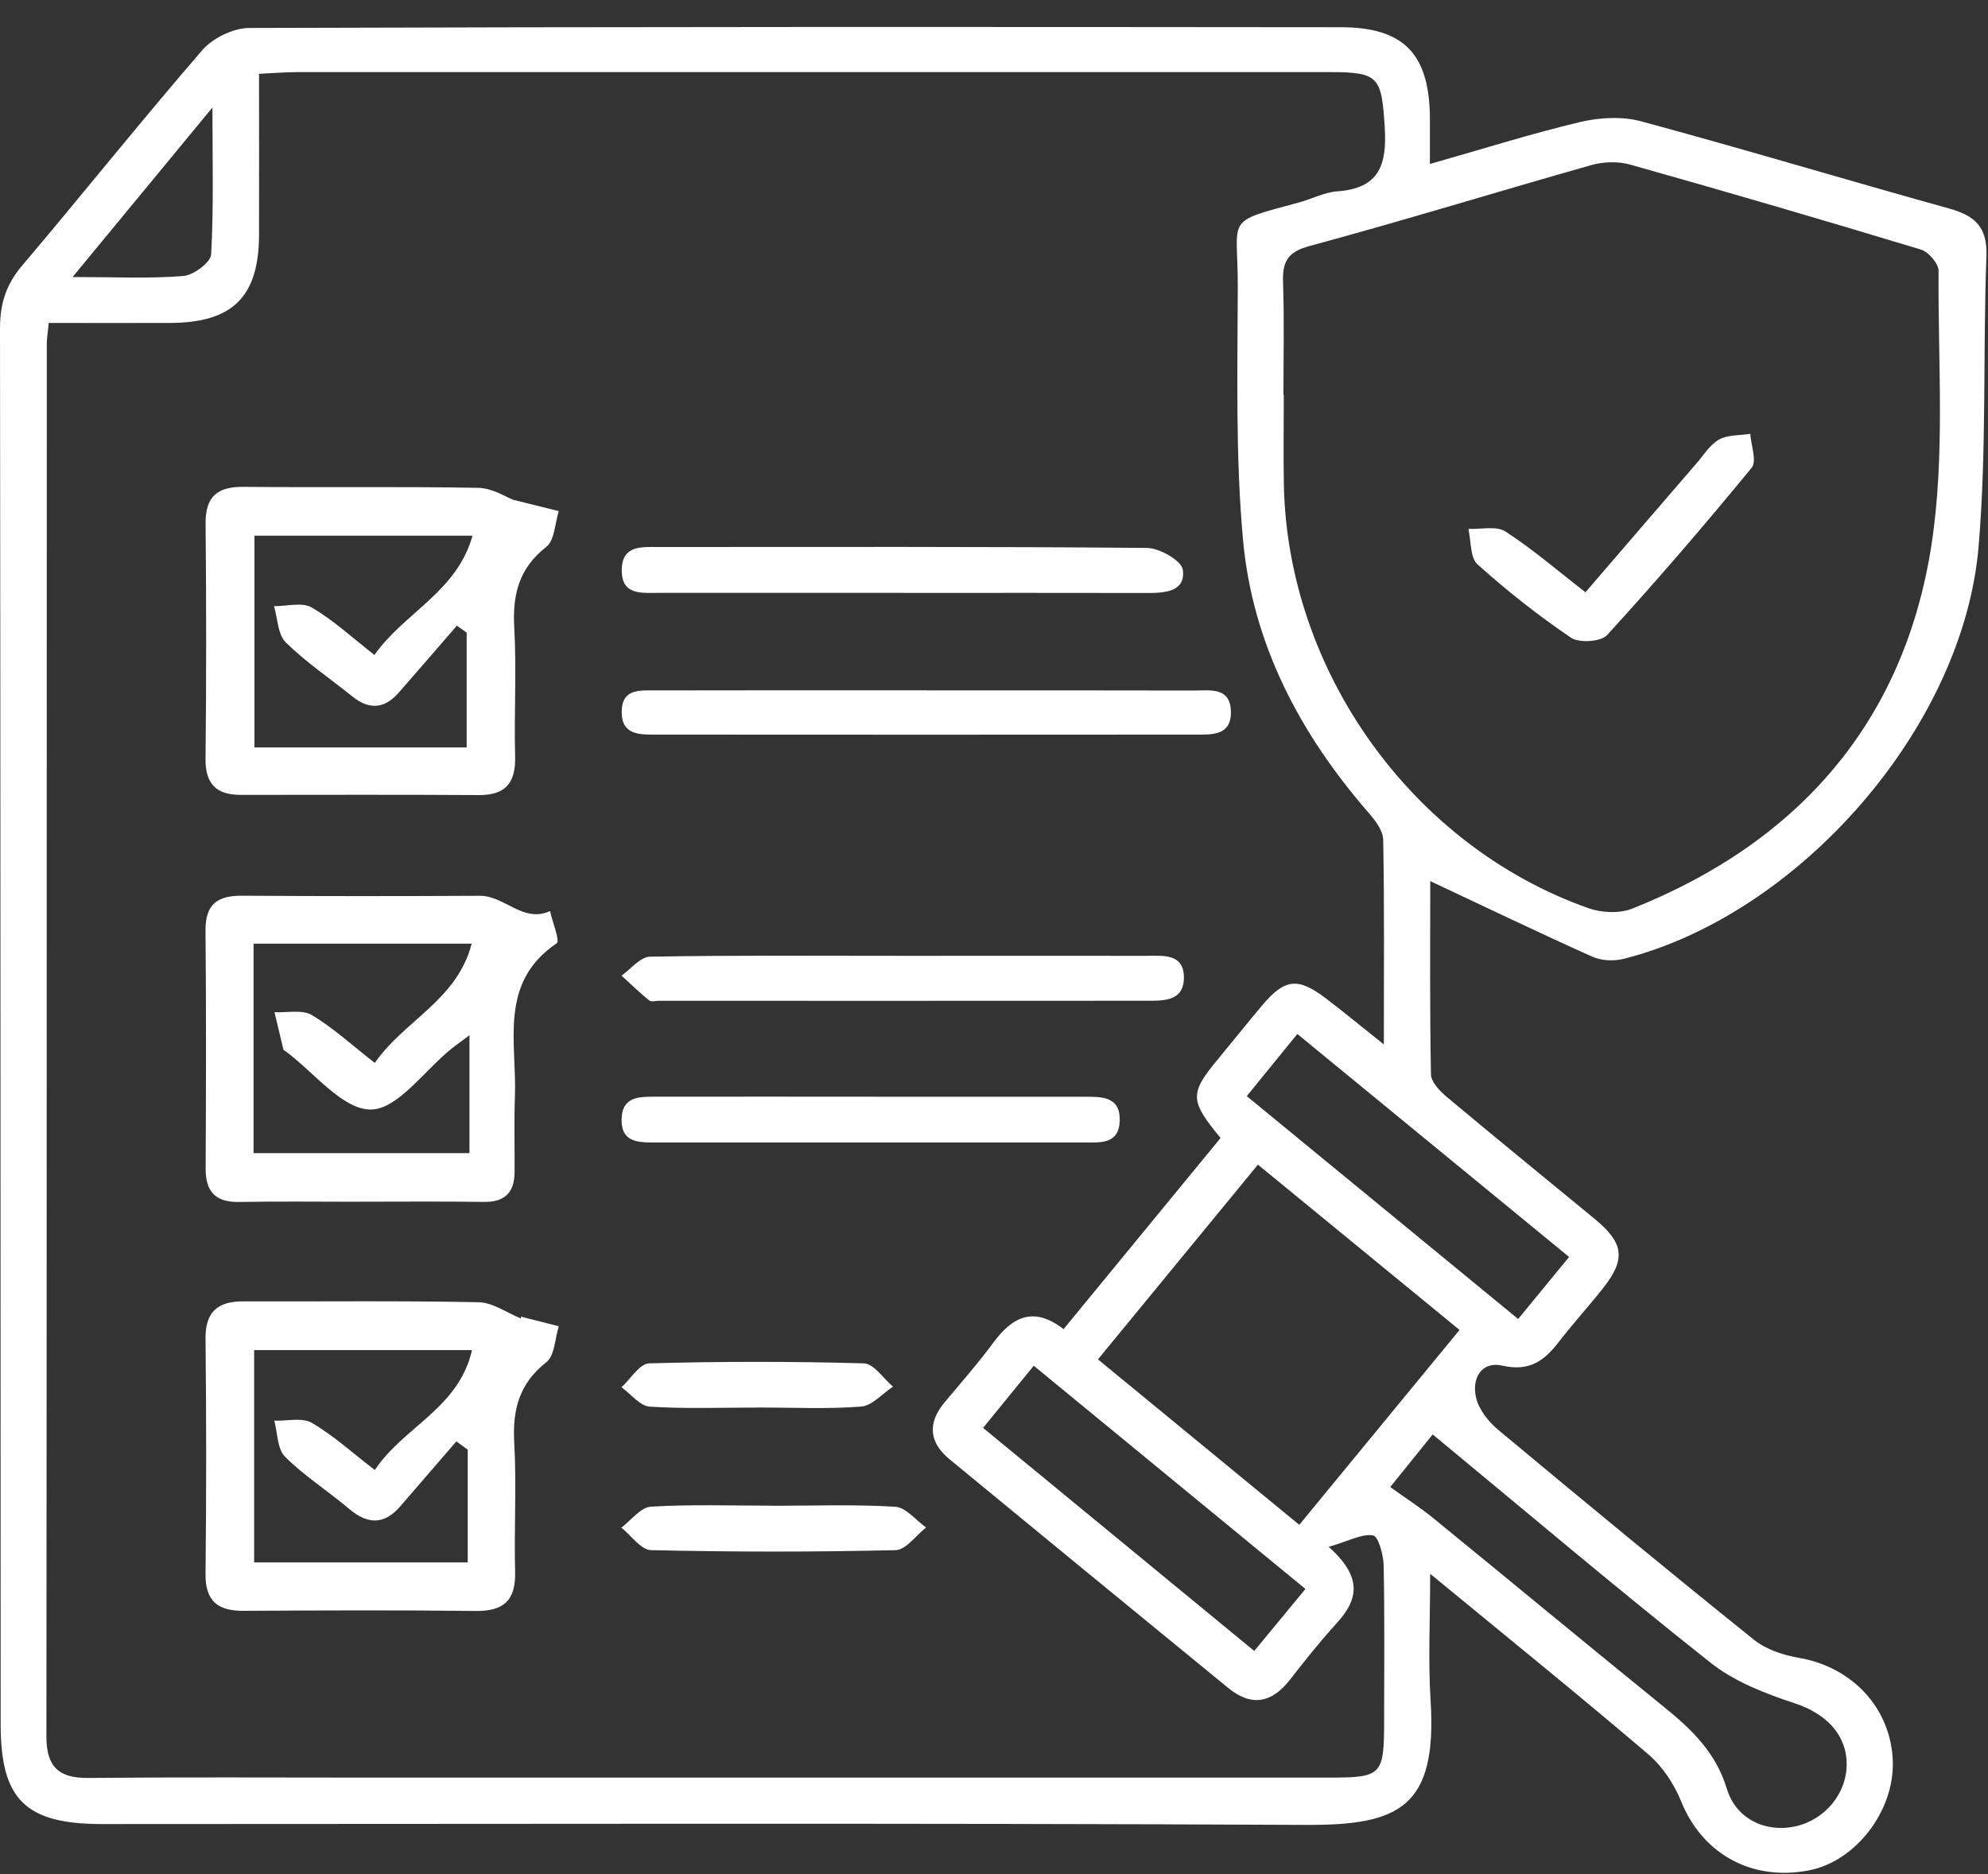 <svg width="70" height="66" viewBox="0 0 70 66" fill="none" xmlns="http://www.w3.org/2000/svg">
<rect x="0" y="0" width="70" height="66" fill="#333333" stroke="none"/>
<g clip-path="url(#clip0_937_9632)">
<path d="M50.352 5.774C52.225 5.242 53.919 4.706 55.644 4.296C56.327 4.135 57.119 4.093 57.788 4.273C61.411 5.252 65.005 6.335 68.621 7.34C69.53 7.591 69.982 7.983 69.945 9.022C69.817 12.431 69.957 15.859 69.668 19.255C69.127 25.621 63.346 32.209 57.168 33.768C56.825 33.854 56.387 33.835 56.07 33.693C54.18 32.845 52.311 31.945 50.361 31.03C50.361 33.222 50.342 35.53 50.386 37.837C50.391 38.109 50.703 38.428 50.95 38.636C52.675 40.081 54.42 41.5 56.159 42.933C57.184 43.779 57.254 44.347 56.436 45.378C55.93 46.016 55.38 46.62 54.882 47.265C54.374 47.922 53.856 48.307 52.91 48.095C52.144 47.922 51.803 48.568 51.983 49.255C52.09 49.668 52.425 50.08 52.763 50.362C55.744 52.846 58.736 55.319 61.763 57.749C62.187 58.09 62.788 58.288 63.339 58.383C65.224 58.705 66.585 60.161 66.648 62.023C66.706 63.773 65.347 65.547 63.697 65.868C61.677 66.262 59.938 65.281 59.197 63.442C58.95 62.829 58.538 62.207 58.039 61.781C55.592 59.695 53.09 57.672 50.358 55.424C50.358 57.078 50.284 58.488 50.373 59.886C50.61 63.652 49.266 64.281 45.996 64.267C31.863 64.197 17.732 64.237 3.598 64.237C0.897 64.237 0.023 63.379 0.023 60.723C0.016 44.334 0.021 27.949 0 11.564C0 10.697 0.214 10.019 0.778 9.355C2.911 6.838 4.968 4.256 7.126 1.763C7.497 1.337 8.219 0.987 8.778 0.985C21.593 0.943 34.405 0.945 47.217 0.959C49.452 0.961 50.344 1.921 50.349 4.194C50.349 4.655 50.349 5.119 50.349 5.776L50.352 5.774ZM46.784 54.475C48.014 55.568 47.804 56.356 47.066 57.164C46.492 57.796 45.956 58.465 45.434 59.138C44.794 59.968 44.078 60.124 43.246 59.443C39.972 56.764 36.7 54.081 33.436 51.392C32.704 50.789 32.655 50.106 33.27 49.374C33.843 48.689 34.435 48.018 34.964 47.3C35.633 46.391 36.377 45.976 37.449 46.808C39.329 44.52 41.163 42.285 42.978 40.076C41.883 38.752 41.885 38.508 42.895 37.289C43.414 36.662 43.922 36.024 44.447 35.401C45.243 34.458 45.705 34.409 46.7 35.171C47.329 35.651 47.94 36.154 48.727 36.781C48.727 34.213 48.748 31.892 48.704 29.571C48.697 29.242 48.413 28.879 48.173 28.604C45.775 25.84 44.109 22.689 43.771 19.04C43.498 16.074 43.577 13.07 43.584 10.082C43.589 7.598 43.076 7.855 45.754 7.125C46.201 7.004 46.637 6.771 47.087 6.738C48.566 6.636 48.842 5.801 48.758 4.48C48.646 2.716 48.564 2.539 46.821 2.539C34.706 2.539 22.588 2.539 10.473 2.539C10.058 2.539 9.643 2.574 9.121 2.6C9.121 4.562 9.126 6.417 9.121 8.274C9.114 10.45 8.196 11.362 5.996 11.373C4.574 11.38 3.151 11.373 1.715 11.373C1.683 11.73 1.648 11.919 1.648 12.107C1.645 28.457 1.648 44.807 1.634 61.156C1.634 62.203 2.053 62.622 3.095 62.613C6.357 62.582 9.62 62.601 12.882 62.601C24.184 62.601 35.484 62.601 46.786 62.601C48.662 62.601 48.734 62.524 48.737 60.606C48.737 58.782 48.758 56.955 48.72 55.13C48.713 54.755 48.532 54.102 48.35 54.072C47.956 54.007 47.508 54.263 46.788 54.475H46.784ZM45.192 13.906C45.192 13.906 45.199 13.906 45.204 13.906C45.204 14.955 45.188 16.001 45.206 17.05C45.327 23.638 49.727 29.79 55.93 31.983C56.396 32.148 57.03 32.176 57.478 31.997C63.334 29.664 67.053 25.414 68.011 19.178C68.496 16.025 68.234 12.755 68.26 9.539C68.26 9.283 67.906 8.868 67.638 8.789C64.233 7.757 60.819 6.759 57.396 5.795C56.972 5.676 56.455 5.694 56.028 5.815C52.717 6.752 49.429 7.768 46.106 8.665C45.316 8.88 45.155 9.232 45.178 9.949C45.222 11.268 45.192 12.587 45.192 13.906ZM38.658 47.871C41.028 49.819 43.353 51.73 45.749 53.699C47.667 51.367 49.501 49.134 51.393 46.836C48.97 44.849 46.649 42.947 44.293 41.015C42.361 43.367 40.541 45.58 38.66 47.873L38.658 47.871ZM48.949 52.366C49.503 52.765 50.018 53.096 50.491 53.483C53.194 55.687 55.879 57.915 58.589 60.112C59.566 60.902 60.421 61.72 60.805 62.997C61.127 64.062 62.173 64.545 63.206 64.321C64.275 64.09 65.051 63.132 65.023 62.077C64.995 61.03 64.245 60.331 63.194 59.984C62.159 59.642 61.073 59.224 60.234 58.558C56.935 55.946 53.724 53.224 50.447 50.516C49.955 51.124 49.447 51.751 48.951 52.369L48.949 52.366ZM45.966 55.957C42.722 53.291 39.592 50.719 36.4 48.097C35.778 48.859 35.225 49.537 34.615 50.285C37.84 52.937 40.974 55.517 44.164 58.141C44.775 57.402 45.334 56.722 45.964 55.96L45.966 55.957ZM43.899 38.601C47.161 41.279 50.284 43.844 53.456 46.45C54.108 45.657 54.66 44.984 55.25 44.266C52.018 41.614 48.865 39.025 45.681 36.413C45.05 37.189 44.521 37.841 43.901 38.601H43.899ZM2.554 9.756C4.083 9.756 5.276 9.817 6.46 9.719C6.819 9.688 7.417 9.243 7.434 8.961C7.527 7.337 7.48 5.706 7.48 3.786C5.765 5.864 4.271 7.675 2.556 9.756H2.554Z" fill="white"/>
<path d="M18.04 17.593C18.781 17.777 19.229 17.889 19.676 18C19.536 18.431 19.531 19.028 19.235 19.259C18.268 20.016 18.042 20.946 18.108 22.107C18.192 23.614 18.098 25.131 18.138 26.644C18.161 27.571 17.805 28.005 16.854 28C14.06 27.981 11.268 27.993 8.474 27.993C7.612 27.993 7.225 27.606 7.237 26.707C7.267 23.952 7.265 21.198 7.239 18.443C7.23 17.488 7.649 17.136 8.577 17.145C11.331 17.173 14.085 17.129 16.84 17.18C17.341 17.189 17.835 17.513 18.04 17.588V17.593ZM13.186 23.064C14.23 21.575 16.085 20.848 16.637 18.865H8.959V26.322H16.432V22.279C16.318 22.197 16.201 22.116 16.087 22.034C15.402 22.824 14.722 23.614 14.034 24.399C13.536 24.966 12.995 25.003 12.405 24.525C11.62 23.894 10.776 23.323 10.061 22.622C9.779 22.344 9.779 21.78 9.648 21.347C10.096 21.352 10.636 21.198 10.974 21.393C11.734 21.834 12.394 22.449 13.186 23.067V23.064Z" fill="white"/>
<path d="M18.341 46.368C18.786 46.48 19.231 46.592 19.676 46.706C19.538 47.139 19.534 47.74 19.238 47.971C18.271 48.731 18.042 49.658 18.108 50.823C18.191 52.334 18.098 53.853 18.138 55.365C18.163 56.374 17.723 56.745 16.74 56.733C14.023 56.7 11.303 56.712 8.583 56.728C7.677 56.733 7.225 56.395 7.237 55.423C7.267 52.667 7.267 49.908 7.237 47.151C7.227 46.188 7.672 45.825 8.579 45.83C11.336 45.839 14.095 45.804 16.852 45.86C17.352 45.869 17.847 46.233 18.343 46.433C18.343 46.41 18.343 46.389 18.343 46.365L18.341 46.368ZM16.472 51.054C16.337 50.956 16.204 50.858 16.069 50.761C15.411 51.52 14.754 52.28 14.099 53.042C13.528 53.706 12.946 53.69 12.291 53.135C11.552 52.511 10.72 51.982 10.038 51.303C9.763 51.029 9.774 50.465 9.658 50.031C10.105 50.047 10.639 49.91 10.979 50.108C11.736 50.548 12.398 51.154 13.197 51.77C14.211 50.243 16.157 49.595 16.619 47.545H8.949V55.023H16.469V51.054H16.472Z" fill="white"/>
<path d="M12.62 42.322C11.224 42.322 9.825 42.304 8.43 42.329C7.588 42.346 7.236 41.971 7.241 41.141C7.255 38.349 7.262 35.555 7.236 32.763C7.229 31.845 7.658 31.538 8.52 31.544C11.312 31.563 14.106 31.561 16.898 31.547C17.767 31.542 18.413 32.516 19.368 32.085C19.454 32.477 19.725 33.136 19.601 33.22C17.546 34.611 18.201 36.709 18.131 38.608C18.098 39.498 18.126 40.393 18.119 41.283C18.114 41.994 17.776 42.339 17.038 42.327C15.565 42.306 14.09 42.32 12.617 42.32L12.62 42.322ZM8.928 40.61H16.53V36.457C16.178 36.723 16.026 36.827 15.882 36.944C14.938 37.708 13.994 39.076 13.053 39.074C12.056 39.074 11.063 37.769 10.068 37.032C10.037 37.009 9.986 36.99 9.979 36.96C9.872 36.522 9.769 36.084 9.665 35.646C10.11 35.669 10.641 35.546 10.979 35.746C11.734 36.196 12.393 36.806 13.197 37.433C14.23 35.935 16.087 35.236 16.609 33.232H8.928V40.61Z" fill="white"/>
<path d="M31.825 20.878C28.959 20.878 26.09 20.881 23.224 20.878C22.611 20.878 21.868 20.988 21.893 20.042C21.916 19.196 22.597 19.264 23.182 19.264C28.917 19.264 34.652 19.245 40.387 19.296C40.832 19.301 41.603 19.744 41.648 20.063C41.755 20.82 41.049 20.883 40.429 20.883C37.562 20.876 34.694 20.881 31.827 20.881L31.825 20.878Z" fill="white"/>
<path d="M31.856 33.661C34.69 33.661 37.526 33.658 40.36 33.661C40.938 33.661 41.667 33.568 41.686 34.392C41.707 35.283 40.949 35.243 40.325 35.243C34.618 35.248 28.908 35.245 23.201 35.245C23.085 35.245 22.929 35.29 22.859 35.234C22.521 34.956 22.206 34.654 21.885 34.358C22.218 34.124 22.549 33.696 22.887 33.691C25.877 33.638 28.866 33.661 31.856 33.661Z" fill="white"/>
<path d="M32.624 24.314C35.763 24.314 38.905 24.309 42.044 24.318C42.603 24.318 43.325 24.183 43.342 25.062C43.358 25.919 42.666 25.87 42.086 25.87C35.768 25.875 29.448 25.875 23.131 25.87C22.546 25.87 21.875 25.91 21.891 25.043C21.907 24.237 22.553 24.316 23.089 24.314C26.267 24.307 29.446 24.309 32.624 24.309V24.314Z" fill="white"/>
<path d="M30.735 38.624C33.219 38.624 35.704 38.622 38.185 38.624C38.777 38.624 39.444 38.601 39.427 39.454C39.411 40.313 38.731 40.234 38.148 40.234C33.142 40.234 28.135 40.234 23.129 40.234C22.528 40.234 21.871 40.269 21.887 39.416C21.903 38.568 22.579 38.624 23.166 38.622C25.688 38.617 28.212 38.622 30.733 38.622L30.735 38.624Z" fill="white"/>
<path d="M27.222 53.028C28.658 53.028 30.096 52.976 31.526 53.063C31.899 53.086 32.249 53.538 32.608 53.794C32.251 54.072 31.899 54.584 31.536 54.591C28.667 54.659 25.794 54.657 22.925 54.591C22.571 54.584 22.226 54.076 21.879 53.799C22.224 53.54 22.557 53.081 22.918 53.06C24.349 52.974 25.787 53.025 27.222 53.025V53.028Z" fill="white"/>
<path d="M26.715 49.569C25.436 49.569 24.152 49.618 22.878 49.537C22.533 49.514 22.216 49.094 21.885 48.854C22.206 48.56 22.523 48.022 22.854 48.013C25.373 47.943 27.897 47.941 30.418 48.013C30.768 48.022 31.104 48.546 31.444 48.833C31.071 49.078 30.712 49.504 30.323 49.535C29.127 49.628 27.92 49.567 26.718 49.567L26.715 49.569Z" fill="white"/>
<path d="M55.825 20.858C57.158 19.31 58.445 17.812 59.736 16.318C59.99 16.025 60.209 15.659 60.53 15.479C60.838 15.309 61.26 15.337 61.63 15.279C61.656 15.684 61.868 16.241 61.679 16.472C60.032 18.479 58.338 20.45 56.587 22.366C56.371 22.603 55.606 22.652 55.318 22.459C54.164 21.678 53.064 20.809 52.027 19.877C51.759 19.637 51.803 19.052 51.703 18.625C52.146 18.646 52.689 18.511 53.01 18.718C53.98 19.348 54.861 20.11 55.825 20.858Z" fill="white"/>
</g>
<defs>
<clipPath id="clip0_937_9632">
<rect width="69.945" height="65" fill="white" transform="translate(0 0.95)"/>
</clipPath>
</defs>
</svg>
